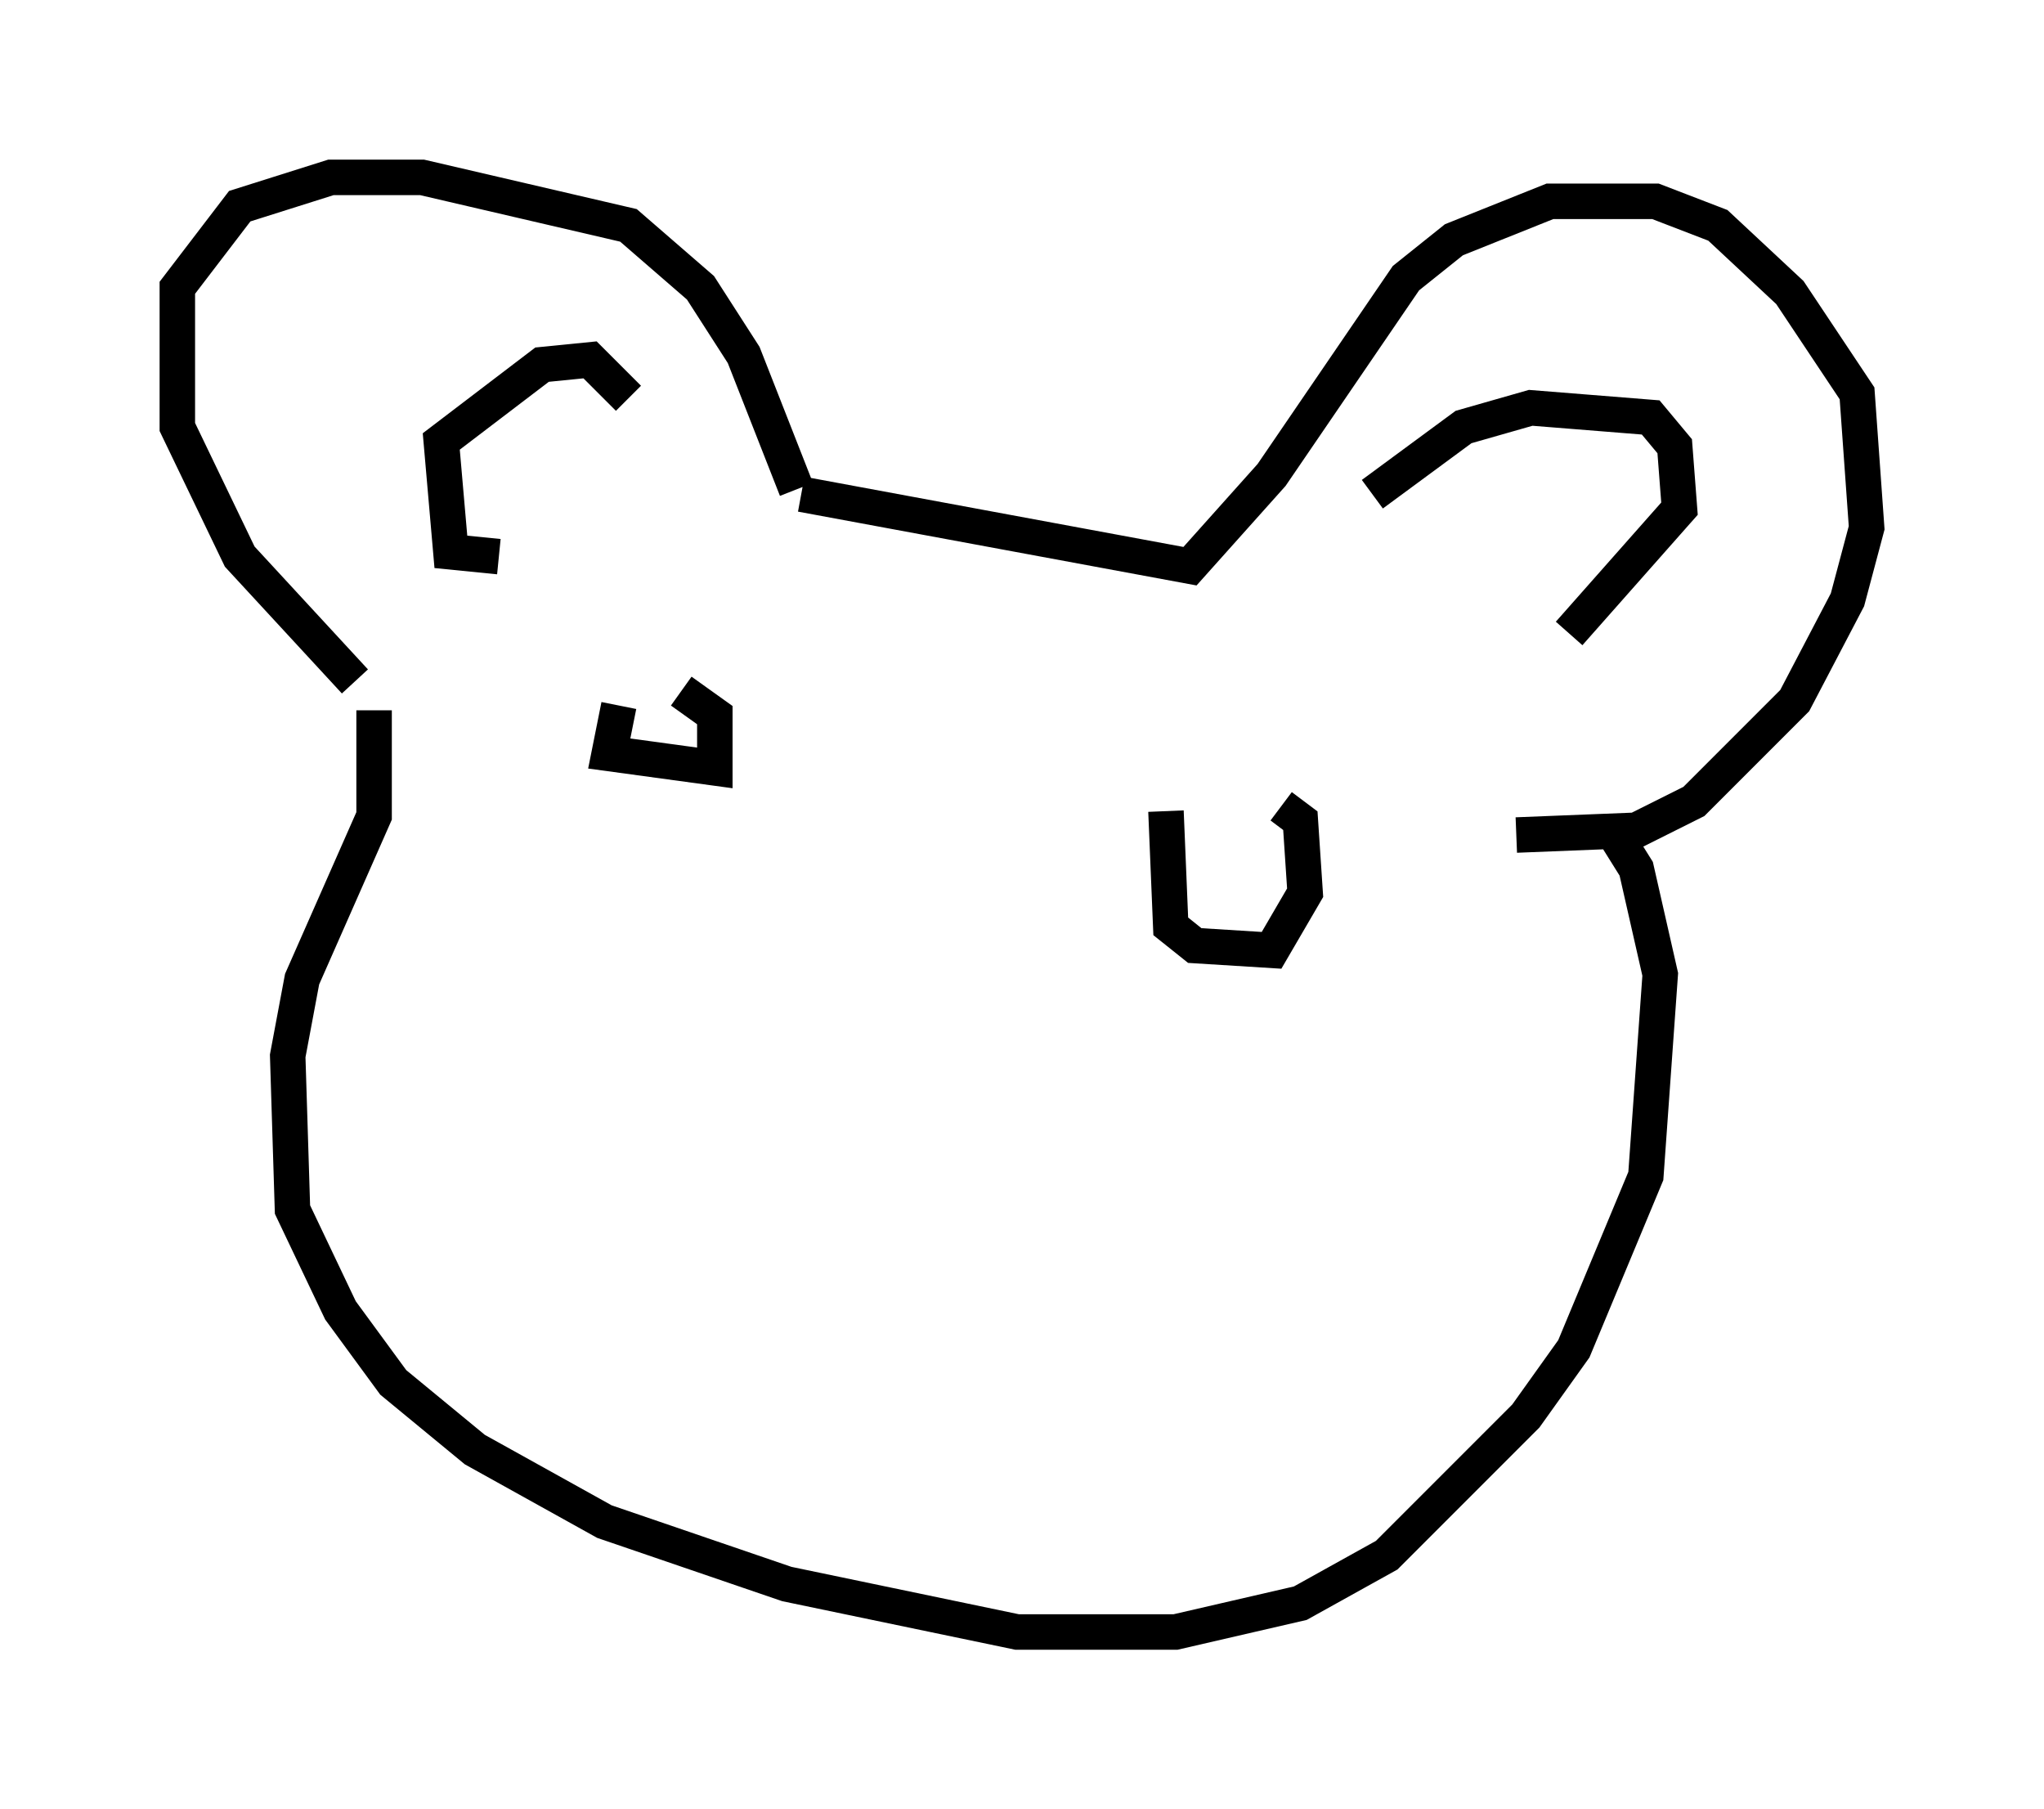 <?xml version="1.0" encoding="utf-8" ?>
<svg baseProfile="full" height="51.001" version="1.1" width="57.631" xmlns="http://www.w3.org/2000/svg" xmlns:ev="http://www.w3.org/2001/xml-events" xmlns:xlink="http://www.w3.org/1999/xlink"><defs /><rect fill="white" height="51.001" width="57.631" x="0" y="0" /><path d="M10.819, 19.479 m-0.812, -0.271 l-3.248, -3.518 -1.759, -3.654 l0.0, -3.924 1.759, -2.3 l2.571, -0.812 2.571, 0.0 l5.819, 1.353 2.03, 1.759 l1.218, 1.894 1.488, 3.789 m0.135, 0.135 l10.961, 2.03 2.3, -2.571 l3.789, -5.548 1.353, -1.083 l2.706, -1.083 2.977, 0.0 l1.759, 0.677 2.03, 1.894 l1.894, 2.842 0.271, 3.789 l-0.541, 2.03 -1.488, 2.842 l-2.842, 2.842 -1.624, 0.812 l-3.383, 0.135 m-4.059, -9.607 l2.571, -1.894 1.894, -0.541 l3.383, 0.271 0.677, 0.812 l0.135, 1.759 -3.112, 3.518 m-30.176, -2.165 l-1.353, -0.135 -0.271, -3.112 l2.842, -2.165 1.353, -0.135 l1.083, 1.083 m-0.271, 8.66 l-0.271, 1.353 2.977, 0.406 l0.0, -1.488 -0.947, -0.677 m13.667, 3.383 l0.135, 3.248 0.677, 0.541 l2.165, 0.135 0.947, -1.624 l-0.135, -2.03 -0.541, -0.406 m-25.575, -2.706 l0.0, 2.977 -2.03, 4.601 l-0.406, 2.165 0.135, 4.33 l1.353, 2.842 1.488, 2.03 l2.3, 1.894 3.654, 2.03 l5.142, 1.759 6.495, 1.353 l4.465, 0.0 3.518, -0.812 l2.436, -1.353 3.924, -3.924 l1.353, -1.894 2.03, -4.871 l0.406, -5.683 -0.677, -2.977 l-0.677, -1.083 " fill="none" stroke="black" stroke-width="1" /></svg>